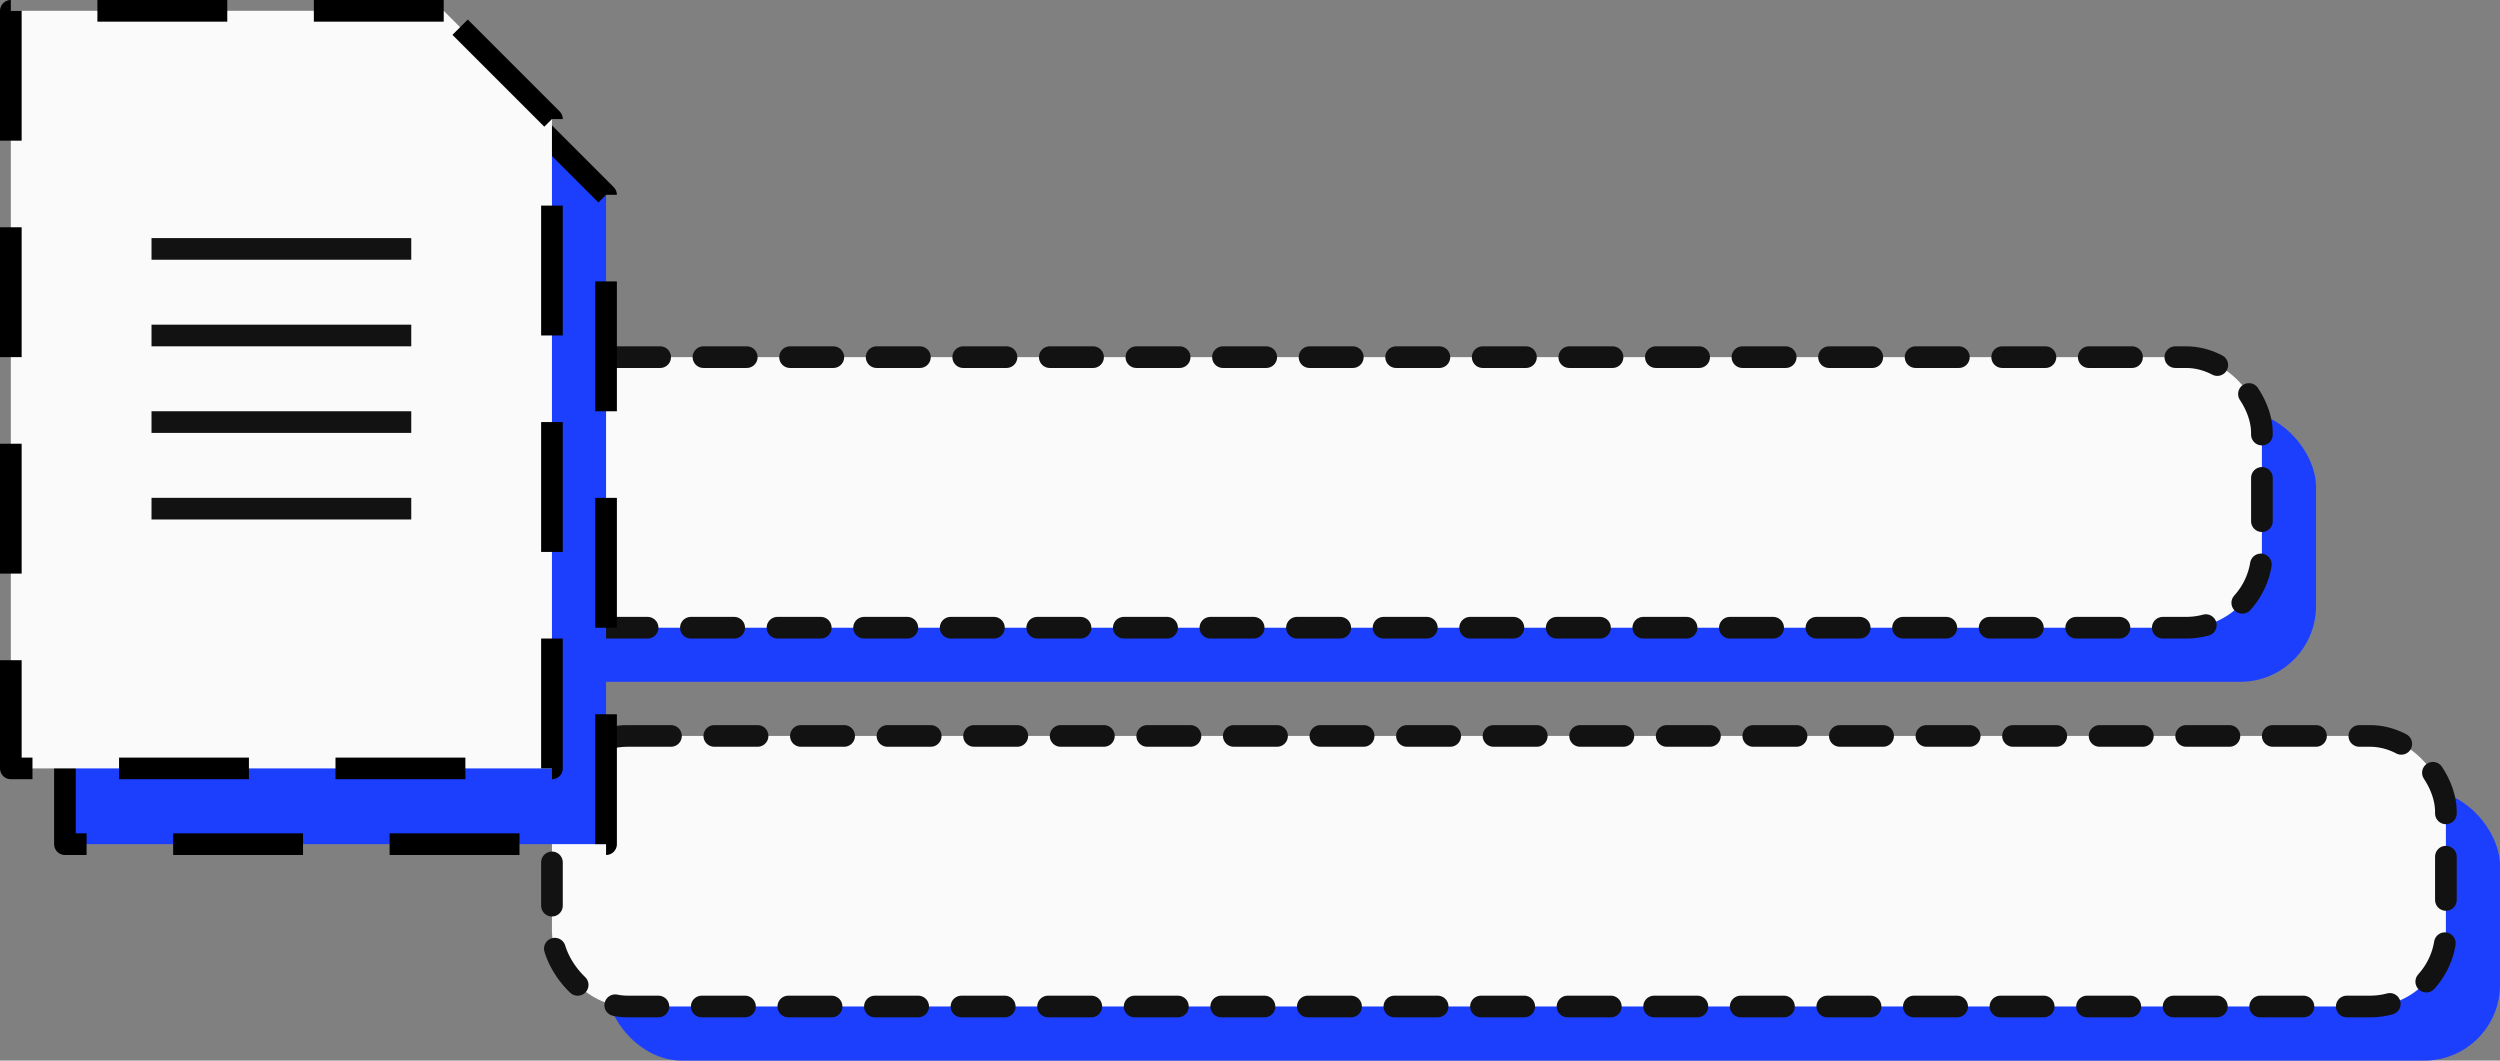 <svg width="231" height="98" viewBox="0 0 231 98" fill="none" xmlns="http://www.w3.org/2000/svg">
<rect x="0" y="0" width="231" height="98" fill="#808080" stroke="none"/>
<rect x="39" y="38" width="175" height="25" rx="7" fill="#1C3FFD"/>
<rect x="34" y="33" width="175" height="25" rx="7" fill="#FAFAFA" stroke="#121212" stroke-width="2" stroke-linecap="round" stroke-dasharray="4 4"/>
<rect x="56" y="73" width="175" height="25" rx="7" fill="#1C3FFD"/>
<rect x="51" y="68" width="175" height="25" rx="7" fill="#FAFAFA" stroke="#121212" stroke-width="2" stroke-linecap="round" stroke-dasharray="4 4"/>
<path d="M46 8H6V78H56V18L46 8Z" fill="#1C3FFD" stroke="black" stroke-width="2" stroke-linejoin="round" stroke-dasharray="12 8"/>
<path d="M41 1H1V71H51V11L41 1Z" fill="#FAFAFA" stroke="black" stroke-width="2" stroke-linejoin="round" stroke-dasharray="12 8"/>
<line x1="14" y1="23" x2="38" y2="23" stroke="#121212" stroke-width="2"/>
<line x1="14" y1="31" x2="38" y2="31" stroke="#121212" stroke-width="2"/>
<line x1="14" y1="39" x2="38" y2="39" stroke="#121212" stroke-width="2"/>
<line x1="14" y1="47" x2="38" y2="47" stroke="#121212" stroke-width="2"/>
</svg>
